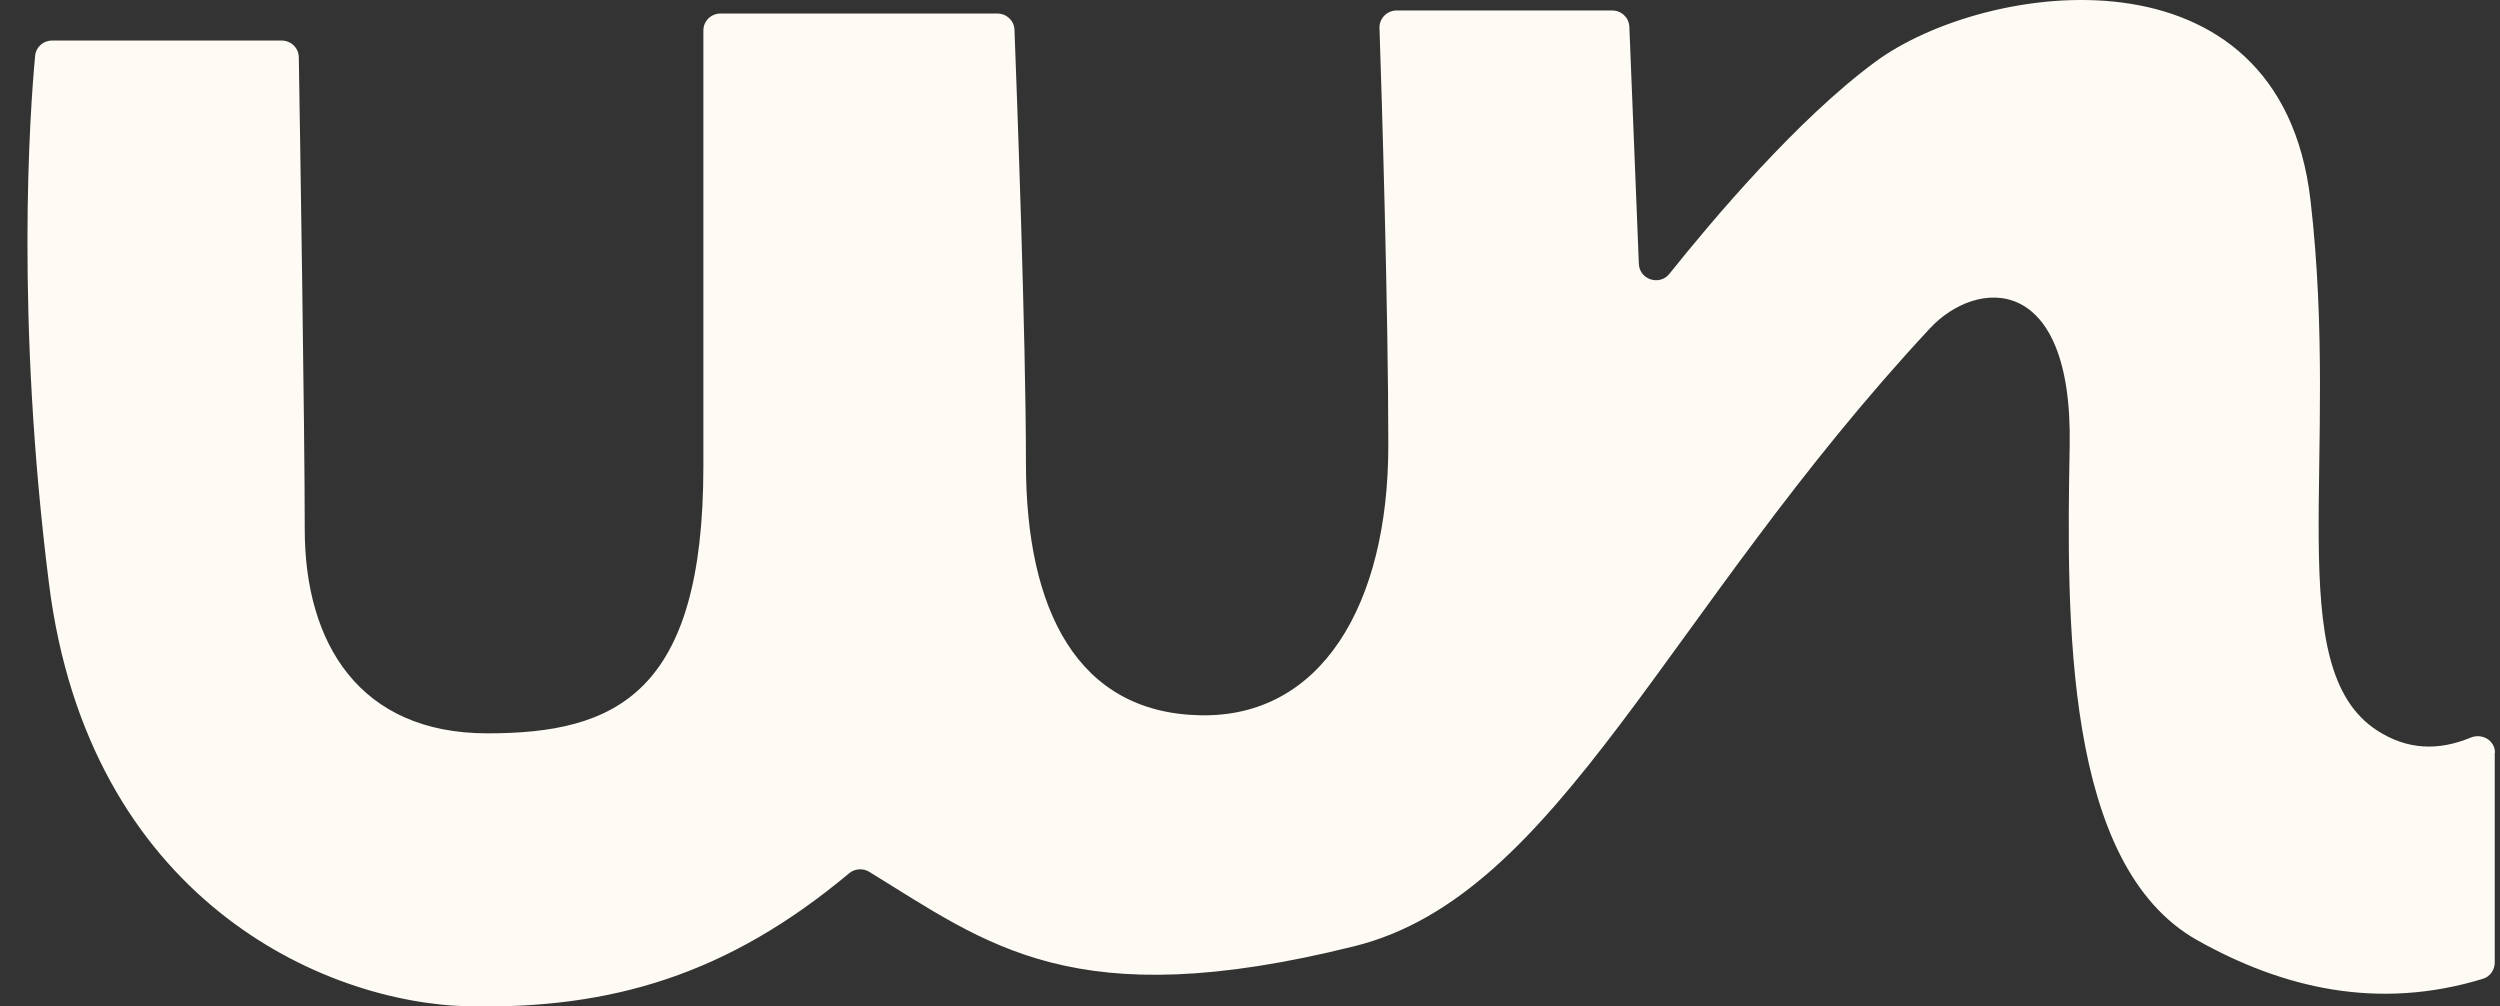 <svg width="77" height="31" viewBox="0 0 77 31" fill="none" xmlns="http://www.w3.org/2000/svg">
<rect x="0" y="0" width="77" height="31" fill="#333333" stroke="none"/>
<path d="M76.838 23.188V29.649C76.838 29.874 76.692 30.083 76.471 30.148C73.226 31.14 70.288 30.424 67.682 28.962C63.562 26.654 63.651 19.078 63.746 13.723C63.841 8.362 60.867 8.572 59.436 10.12C51.278 18.89 48.032 27.573 41.717 29.143C33.067 31.299 30.431 29.092 26.767 26.849C26.576 26.733 26.319 26.755 26.15 26.9C22.413 30.026 18.829 31.082 14.446 30.995C9.945 30.901 2.726 27.667 1.508 17.971C0.472 9.744 0.92 3.442 1.082 1.719C1.104 1.452 1.331 1.249 1.603 1.249H8.674C8.961 1.249 9.196 1.473 9.203 1.756C9.24 4.02 9.386 13.239 9.386 16.307C9.386 19.816 11.075 22.587 15.011 22.587C18.947 22.587 21.664 21.386 21.664 14.367V0.938C21.664 0.649 21.899 0.417 22.192 0.417H30.718C31.004 0.417 31.232 0.634 31.246 0.909C31.32 2.892 31.599 10.373 31.599 14.273C31.599 18.803 33.192 21.943 36.944 22.03C40.697 22.124 42.76 18.615 42.76 13.723C42.76 9.556 42.554 2.79 42.488 0.858C42.481 0.569 42.716 0.323 43.017 0.323H49.655C49.941 0.323 50.169 0.54 50.184 0.822L50.477 8.13C50.499 8.615 51.116 8.81 51.417 8.434C52.746 6.77 55.368 3.666 57.754 1.908C61.132 -0.589 70.222 -1.884 71.162 6.155C72.095 14.187 70.222 20.561 73.218 22.5C74.144 23.101 75.105 23.13 76.097 22.718C76.449 22.573 76.846 22.804 76.846 23.188H76.838Z" fill="#FEFAF4"/>
</svg>
